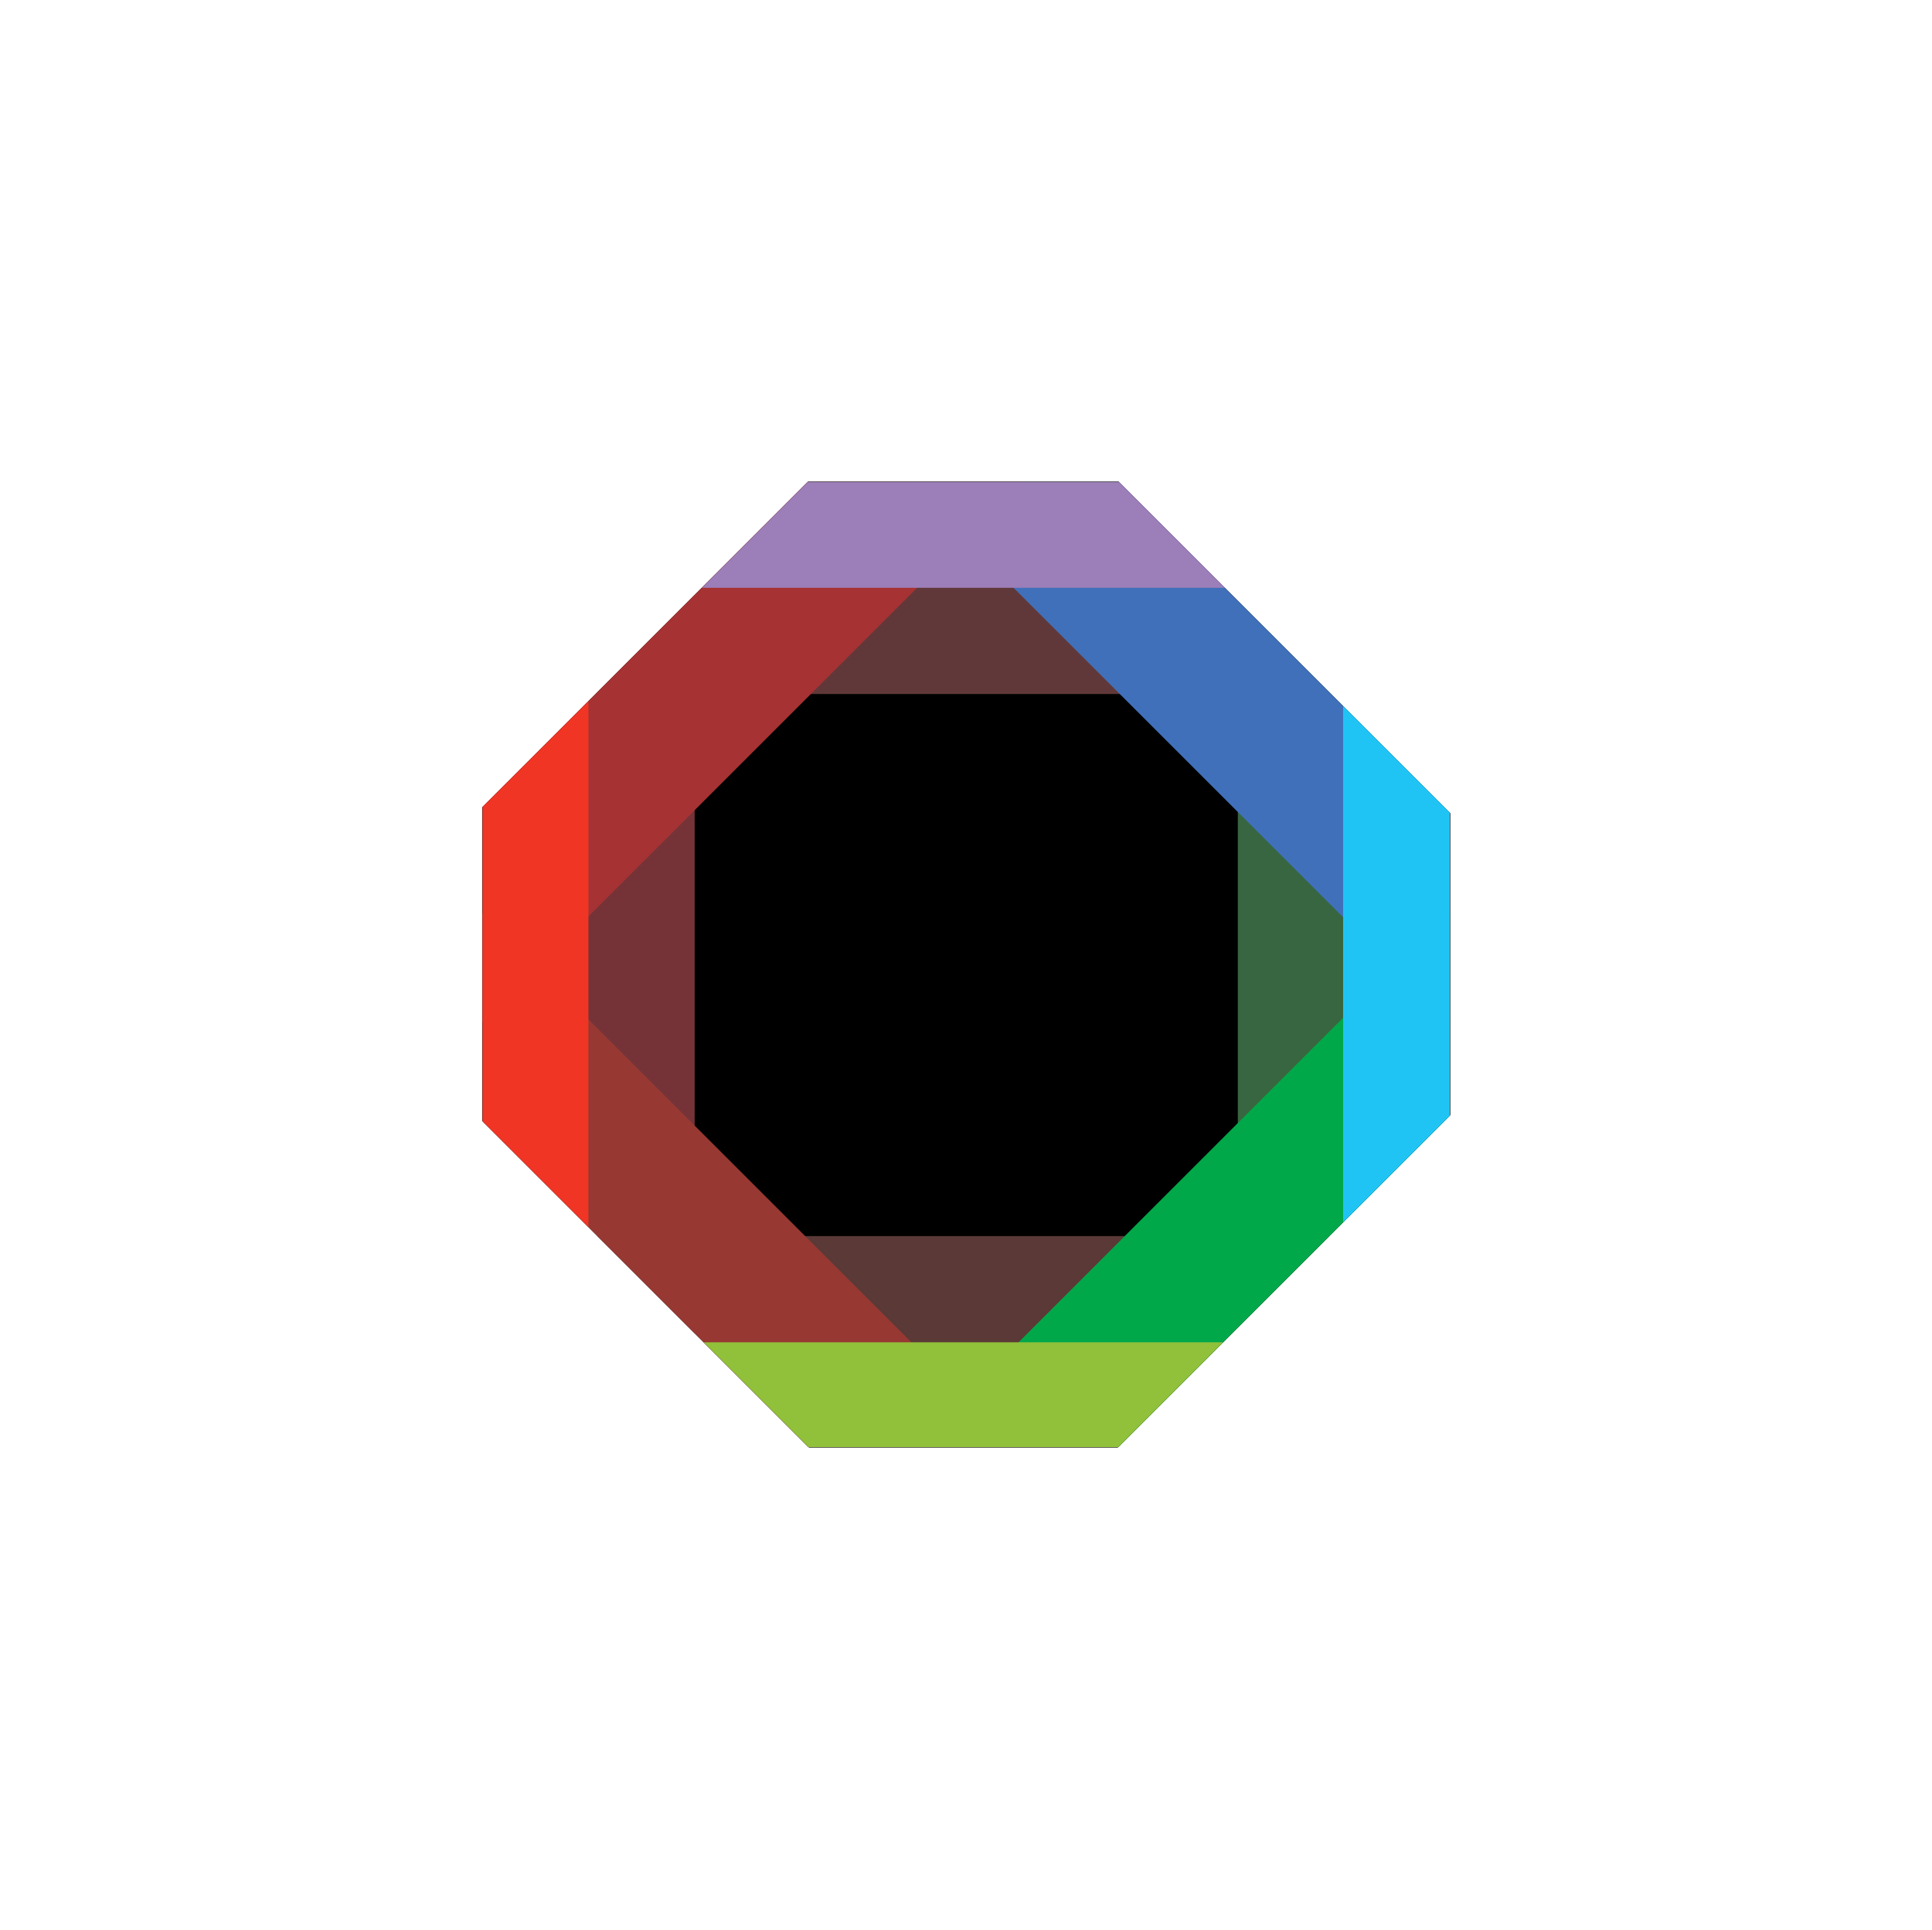 <svg id="Ebene_1" data-name="Ebene 1" xmlns="http://www.w3.org/2000/svg" xmlns:xlink="http://www.w3.org/1999/xlink" viewBox="0 0 2027.5 2026">
  <defs>
    <style>
      .cls-1 {
        fill: #4070b9;
      }

      .cls-1, .cls-2, .cls-3, .cls-4, .cls-5, .cls-6, .cls-7, .cls-8, .cls-9, .cls-10, .cls-11, .cls-12, .cls-13, .cls-14 {
        stroke-width: 0px;
      }

      .cls-2 {
        fill: #1fc4f5;
      }

      .cls-3 {
        fill: #000;
      }

      .cls-4 {
        fill: #f03525;
      }

      .cls-5 {
        fill: #376640;
      }

      .cls-6 {
        fill: #91c03a;
      }

      .cls-7 {
        fill: none;
      }

      .cls-15 {
        clip-path: url(#clippath-1);
      }

      .cls-8 {
        fill: #5a3936;
      }

      .cls-16 {
        clip-path: url(#clippath);
      }

      .cls-9 {
        fill: #9c7eb8;
      }

      .cls-10 {
        fill: #973832;
      }

      .cls-11 {
        fill: #613839;
      }

      .cls-12 {
        fill: #a63233;
      }

      .cls-13 {
        fill: #00a849;
      }

      .cls-14 {
        fill: #753337;
      }
    </style>
    <clipPath id="clippath">
      <rect class="cls-7" x="537.6" y="538.62" width="946.75" height="946.82" transform="translate(-419.5 1011.28) rotate(-45)"/>
    </clipPath>
    <clipPath id="clippath-1">
      <rect class="cls-7" x="506.5" y="506" width="1015" height="1013"/>
    </clipPath>
  </defs>
  <g class="cls-16">
    <rect class="cls-3" x="506" y="505.5" width="1016" height="1014"/>
    <g class="cls-15">
      <rect class="cls-11" x="359" y="506.5" width="1312" height="222"/>
      <rect class="cls-8" x="359" y="1297.5" width="1312" height="222"/>
      <rect class="cls-5" x="1299" y="356.5" width="222" height="1312"/>
      <rect class="cls-14" x="507" y="355.56" width="222" height="1312"/>
      <rect class="cls-1" x="1178.17" y="-67.38" width="402.24" height="1431.18" transform="translate(-54.37 1165.16) rotate(-45)"/>
      <rect class="cls-10" x="136.16" y="1266.61" width="1192.18" height="395.27" transform="translate(1249.85 -88.91) rotate(45)"/>
      <rect class="cls-12" x="-32.59" y="534.64" width="1188.65" height="400.19" transform="translate(-355.01 612.41) rotate(-45)"/>
      <rect class="cls-13" x="1094.9" y="871.36" width="397.87" height="1187.94" transform="translate(1415.1 -485.69) rotate(45)"/>
      <rect class="cls-2" x="1409.5" y="506" width="112" height="1013"/>
      <rect class="cls-4" x="506.5" y="507" width="111" height="1012"/>
      <rect class="cls-9" x="506.5" y="506" width="1015" height="111"/>
      <rect class="cls-6" x="506.5" y="1409" width="1015" height="110"/>
    </g>
  </g>
</svg>